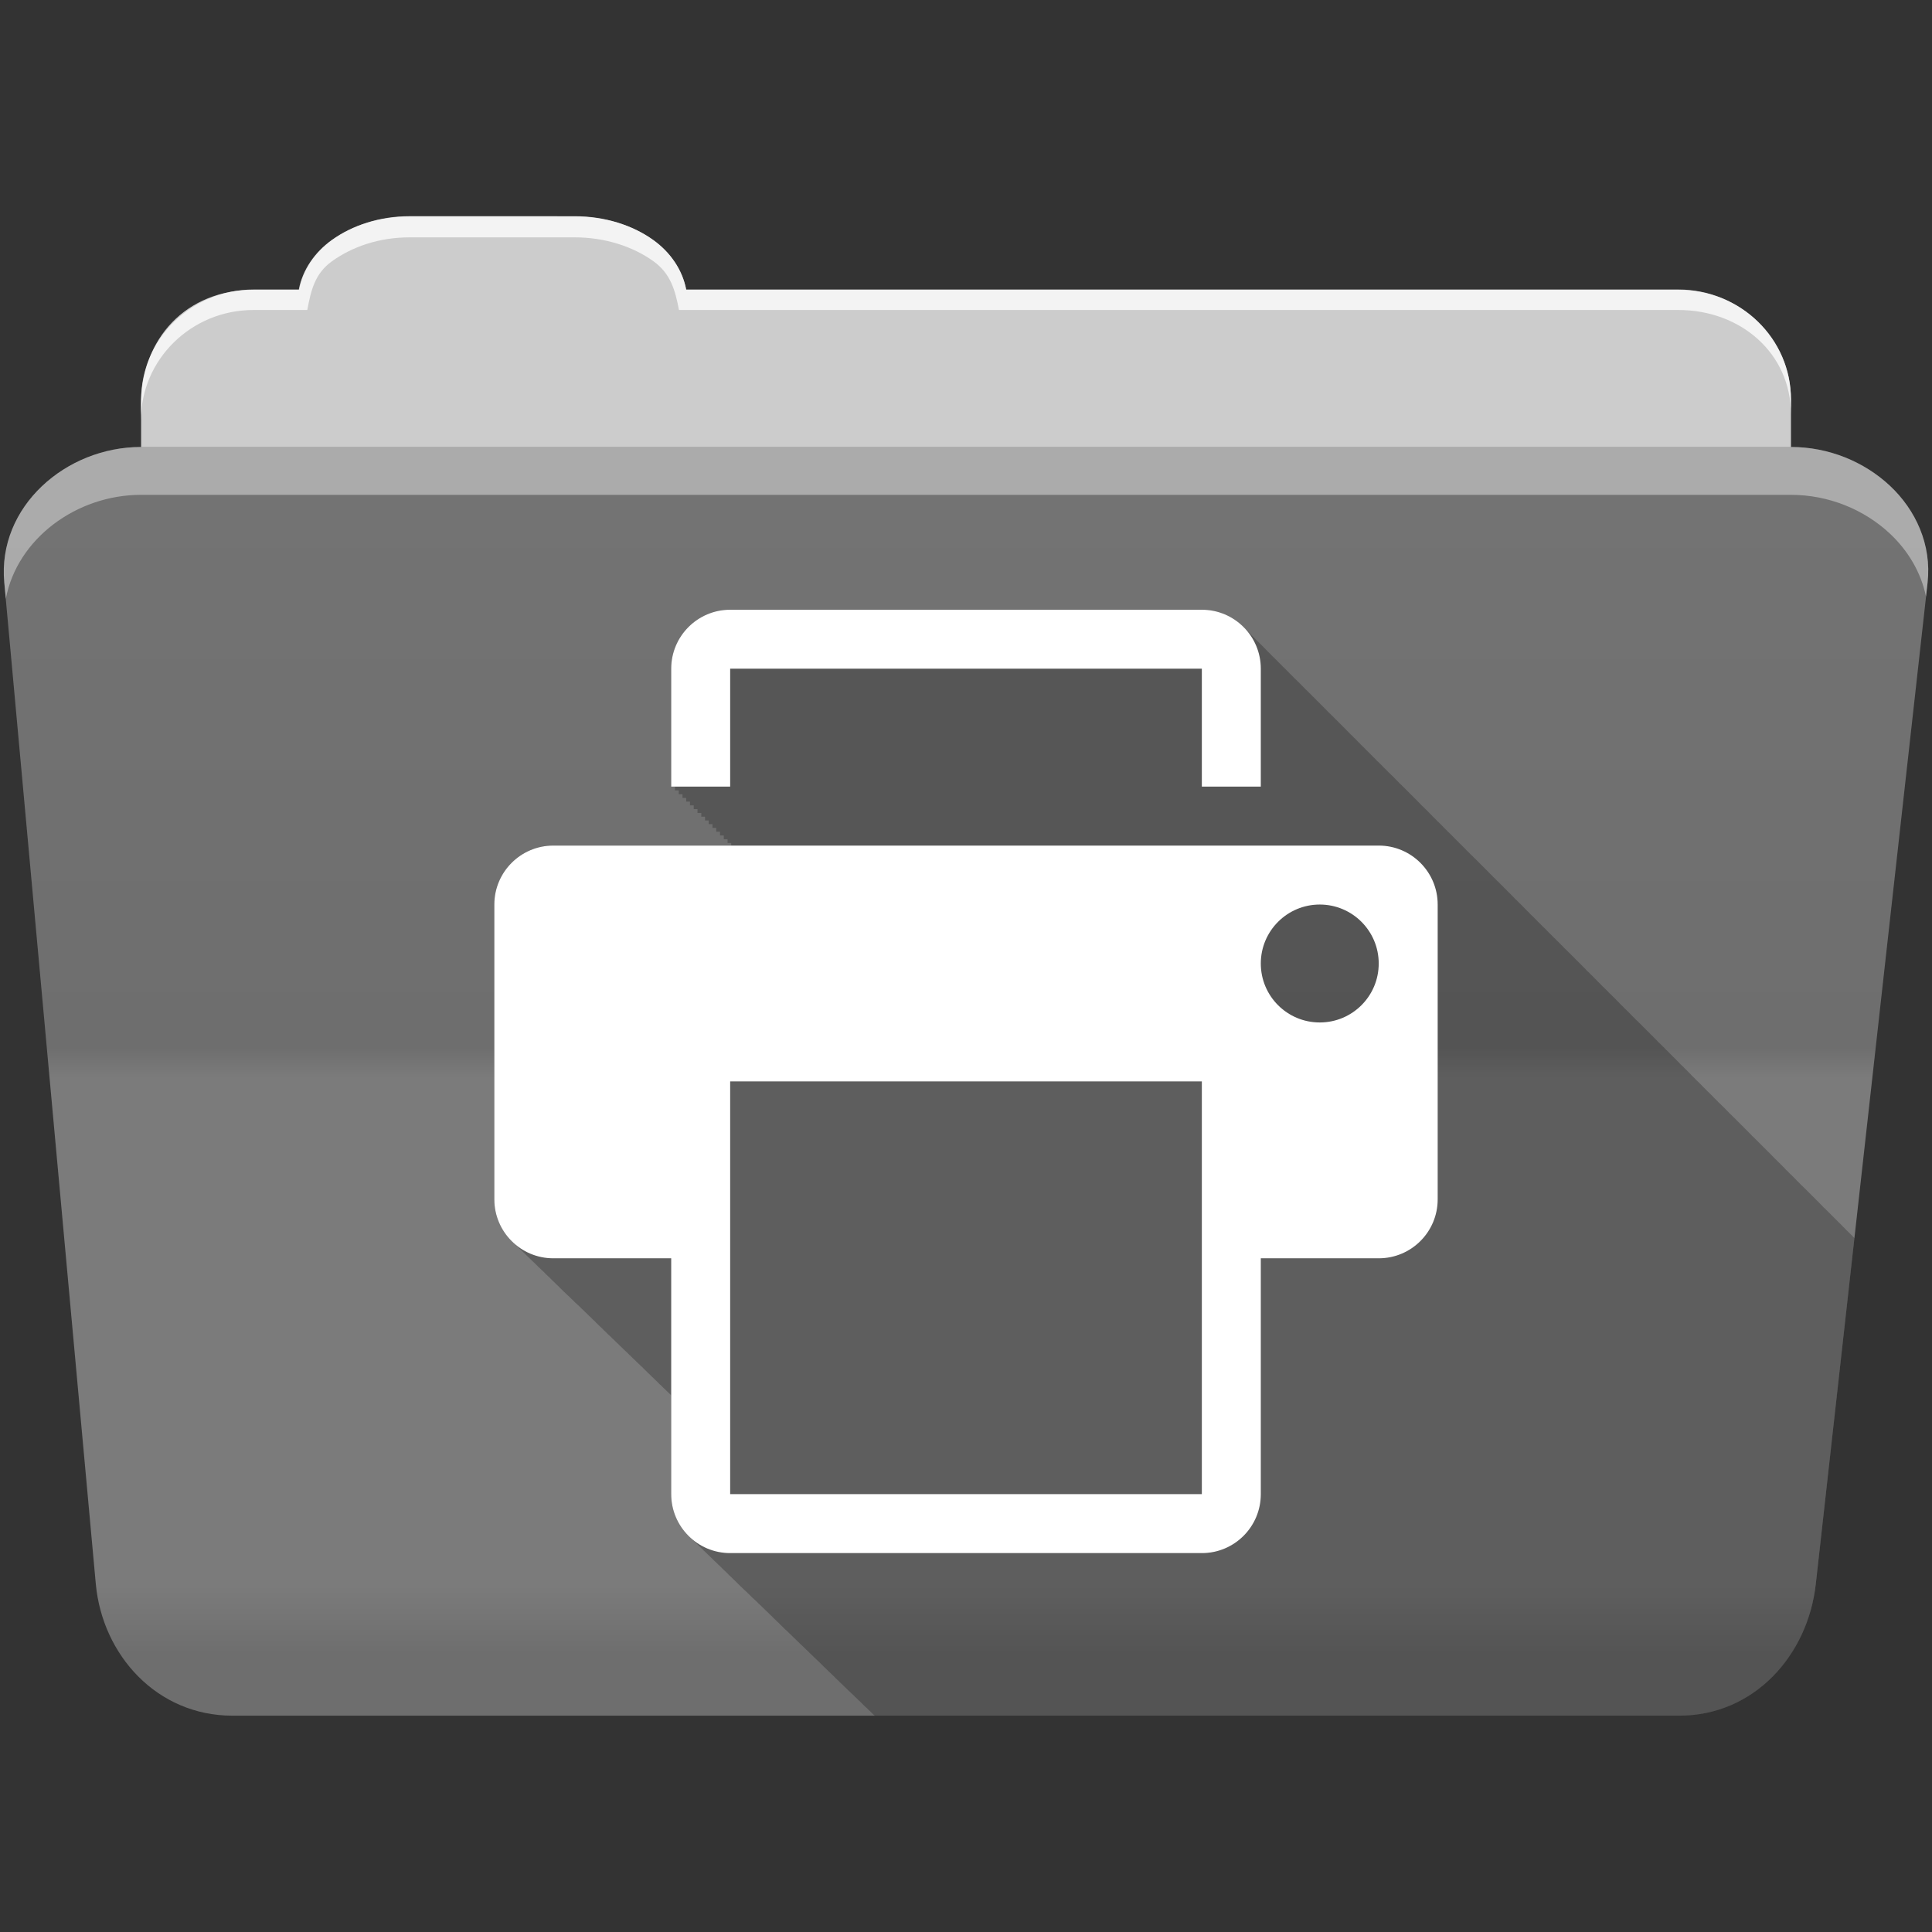 <?xml version="1.0" encoding="UTF-8" standalone="no"?>
<svg
   xmlns:dc="http://purl.org/dc/elements/1.1/"
   xmlns:cc="http://creativecommons.org/ns#"
   xmlns:rdf="http://www.w3.org/1999/02/22-rdf-syntax-ns#"
   xmlns:svg="http://www.w3.org/2000/svg"
   xmlns="http://www.w3.org/2000/svg"
   xmlns:sodipodi="http://sodipodi.sourceforge.net/DTD/sodipodi-0.dtd"
   xmlns:inkscape="http://www.inkscape.org/namespaces/inkscape"
   version="1.1"
   width="100%"
   height="100%"
   viewBox="0 0 512 512"
   id="svg2"
   inkscape:version="0.91 r13725"
   sodipodi:docname="folder-print.svg">
  <rect x="0" y="0" width="512" height="512" fill="#333333" stroke="none"/>
  <sodipodi:namedview
     pagecolor="#ffffff"
     bordercolor="#666666"
     borderopacity="1"
     objecttolerance="10"
     gridtolerance="10"
     guidetolerance="10"
     inkscape:pageopacity="0"
     inkscape:pageshadow="2"
     inkscape:window-width="640"
     inkscape:window-height="480"
     id="namedview20"
     showgrid="false"
     inkscape:zoom="0.4609375"
     inkscape:cx="256"
     inkscape:cy="256"
     inkscape:window-x="0"
     inkscape:window-y="0"
     inkscape:window-maximized="0"
     inkscape:current-layer="svg2" />
  <defs
     id="defs4">
    <linearGradient
       y1="121.76"
       x2="0"
       y2="453.26"
       id="0-8"
       gradientUnits="userSpaceOnUse"
       gradientTransform="translate(0.001,-0.019)">
      <stop
         id="stop7-7"
         style="stop-color:#6a6a6a;stop-opacity:1"
         offset="0" />
      <stop
         id="stop9-5"
         style="stop-color:#000000;stop-opacity:1"
         offset="0.47" />
      <stop
         id="stop11-9"
         style="stop-color:#ffffff;stop-opacity:1"
         offset="0.494" />
      <stop
         id="stop13-9"
         style="stop-color:#ffffff;stop-opacity:1"
         offset="0.901" />
      <stop
         id="stop15-0"
         style="stop-color:#000000;stop-opacity:1"
         offset="0.955" />
      <stop
         id="stop17-2"
         style="stop-color:#000000;stop-opacity:1"
         offset="1" />
    </linearGradient>
  </defs>
  <g
     id="g113"
     style="fill-rule:evenodd"
     transform="translate(0.001,-0.019)">
    <path
       d="m 108.63,57.39 c -7.963,0 -15.228,2.293 -20.693,6.22 -4.545,3.266 -7.751,7.872 -8.752,13.13 l -11.909,0 c -16.447,0 -29.883,13.03 -29.883,29.2 l 0,66.736 c 0,16.17 13.436,29.19 29.883,29.19 l 377.47,0 c 16.447,0 29.883,-13.03 29.883,-29.19 l 0,-66.736 c 0,-16.17 -13.436,-29.2 -29.883,-29.2 l -262.91,0 c -1,-5.256 -4.208,-9.862 -8.753,-13.13 -5.465,-3.927 -12.73,-6.22 -20.693,-6.22 l -43.761,0"
       id="path115"
       style="fill:#cccccc" />
    <path
       d="m 37.36,118.48 c -19.928,0 -38.06,15.818 -36.23,35.853 l 24.26,265.41 c 1.733,18.966 16.271,34.947 36.2,34.947 l 383.41,0 c 19.933,0 34.1,-16.05 36.2,-34.853 l 29.632,-265.41 c 1.123,-10.05 -3.137,-19.263 -9.971,-25.663 -6.833,-6.399 -16.258,-10.284 -26.22,-10.284 l -437.27,0"
       id="path117"
       style="fill:#747474" />
  </g>
  <path
     d="m 37.361,118.451 c -19.928,0 -38.08,15.84 -36.25,35.875 l 11.781,128.78 12.469,136.63 c 1.733,18.966 16.29,34.938 36.22,34.938 l 383.41,0 c 19.933,0 34.09,-16.04 36.19,-34.844 l 15.281,-136.72 14.375,-128.69 c 1.123,-10.05 -3.135,-19.287 -9.969,-25.688 -6.833,-6.399 -16.257,-10.281 -26.22,-10.281 l -437.28,0"
     id="path119"
     style="opacity:0.05;fill:url(#0-8)" />
  <g
     id="g121"
     style="fill:#ffffff;fill-rule:evenodd"
     transform="translate(0.001,-0.019)">
    <path
       d="m 37.35,118.47 c -6.165,0 -12.154,1.503 -17.438,4.188 l 332.06,332.03 28.25,0 -336.19,-336.22 -6.688,0 m 34.969,0 336.22,336.22 28.28,0 -336.22,-336.22 -28.28,0 m 56.59,0 332.25,332.28 c 5.997,-3.165 10.884,-8.06 14.375,-13.938 l -318.37,-318.34 -28.25,0 m 56.56,0 296.28,296.31 2.844,-25.469 -270.87,-270.84 -28.25,0 m 56.56,0 245.41,245.44 2.844,-25.469 -220,-219.97 -28.25,0 m 56.56,0 194.53,194.53 2.844,-25.438 -169.12,-169.09 -28.25,0 m 56.56,0 143.63,143.63 2.844,-25.438 -118.19,-118.19 -28.28,0 m 56.56,0 92.75,92.75 2.844,-25.438 -67.28,-67.31 -28.313,0 m 56.59,0 41.844,41.844 0.656,-5.875 c 1.123,-10.05 -3.134,-19.288 -9.969,-25.688 -6.833,-6.399 -16.252,-10.281 -26.22,-10.281 l -6.313,0 M 5.253,136.259 c -3.108,5.286 -4.73,11.464 -4.125,18.09 l 0.625,6.719 293.66,293.63 28.25,0 -318.41,-318.44 m -0.656,55.906 2.844,31.13 231.41,231.41 28.25,0 -262.5,-262.53 m 5.688,62.25 2.844,31.13 169.16,169.16 28.25,0 -200.25,-200.28 m 5.688,62.28 2.844,31.13 106.88,106.88 28.28,0 -138,-138 m 5.688,62.25 2.844,31.13 44.625,44.625 28.28,0 -75.75,-75.75"
       id="path123"
       style="opacity:0" />
    <path
       d="m 108.55,57.31 c -7.963,0 -15.11,2.403 -20.572,6.33 -4.545,3.266 -7.702,7.931 -8.703,13.187 l -12.13,0 c -17.677,0 -29.802,12.771 -29.802,30.661 l 0,3.956 c 0,-16.17 13.355,-29.27 29.802,-29.27 l 14.286,0 c 1,-5.256 2,-9.657 6.549,-12.923 5.465,-3.927 12.609,-6.33 20.572,-6.33 l 43.78,0 c 7.963,0 15.371,2.403 20.835,6.33 4.545,3.266 5.766,7.668 6.769,12.923 l 264.88,0 c 16.447,0 29.802,11.455 29.802,27.625 l 0,-3.956 c 0,-16.17 -13.355,-29.01 -29.802,-29.01 l -262.95,0 c -1,-5.256 -4.159,-9.921 -8.703,-13.187 -5.465,-3.927 -12.872,-6.33 -20.835,-6.33 z"
       id="path125"
       style="opacity:0.764" />
    <path
       d="m 37.35,118.47 c -19.928,0 -38.05,15.84 -36.22,35.875 l 0.406,4.375 c 3,-15.936 18.732,-27.563 35.813,-27.563 l 437.28,0 c 9.966,0 19.386,3.882 26.22,10.281 4.736,4.435 8.234,10.208 9.563,16.688 l 0.406,-3.688 c 1.123,-10.05 -3.134,-19.288 -9.969,-25.688 -6.833,-6.399 -16.252,-10.281 -26.22,-10.281 l -437.28,0"
       id="path127"
       style="opacity:0.4" />
  </g>
  <path
     inkscape:connector-curvature="0"
     style="fill-opacity:0.235"
     id="path535"
     d="m 193.501,161.587 c -8.621,0 -15.625,7 -15.625,15.625 l 0,31.25 1,0 0,1 1,0 0,1 1,0 0,1 0.969,0 0,0.969 1,0 0,1 1,0 0,1 1,0 0,1 1,0 0,1 1,0 0,1 0.969,0 0,0.969 1,0 0,1 1,0 0,1 1,0 0,1 1,0 0,1 1,0 0,1 0.969,0 0,0.688 -47.16,0 c -8.621,0 -15.625,7 -15.625,15.625 l 0,78.13 c 0,4.673 2.065,8.857 5.313,11.719 0.301,0.316 0.611,0.617 0.938,0.906 0.31,0.327 0.631,0.638 0.969,0.938 0.309,0.325 0.633,0.64 0.969,0.938 0.317,0.334 0.654,0.664 1,0.969 0.297,0.312 0.615,0.62 0.938,0.906 0.279,0.295 0.573,0.572 0.875,0.844 0.306,0.329 0.635,0.637 0.969,0.938 0.349,0.375 0.74,0.725 1.125,1.063 0.328,0.344 0.641,0.688 1,1 0.072,0.075 0.145,0.145 0.219,0.219 0.017,0.014 0.045,0.017 0.063,0.031 0.148,0.146 0.284,0.298 0.438,0.438 0.375,0.41 0.769,0.791 1.188,1.156 0.312,0.328 0.628,0.639 0.969,0.938 0.295,0.31 0.585,0.623 0.906,0.906 0.308,0.327 0.632,0.64 0.969,0.938 0.322,0.342 0.678,0.66 1.031,0.969 0.298,0.314 0.612,0.62 0.938,0.906 0.347,0.368 0.71,0.733 1.094,1.063 0.061,0.063 0.125,0.125 0.188,0.188 0.006,0.005 0.025,-0.005 0.031,0 0.153,0.153 0.309,0.292 0.469,0.438 0.352,0.387 0.732,0.748 1.125,1.094 0.288,0.307 0.592,0.595 0.906,0.875 0.306,0.331 0.632,0.637 0.969,0.938 0.304,0.329 0.634,0.639 0.969,0.938 0.32,0.347 0.646,0.687 1,1 0.29,0.312 0.62,0.591 0.938,0.875 0.332,0.361 0.663,0.708 1.031,1.031 0.403,0.431 0.826,0.843 1.281,1.219 0.32,0.323 0.617,0.648 0.969,0.938 0.318,0.321 0.619,0.649 0.969,0.938 0.317,0.32 0.621,0.651 0.969,0.938 0.315,0.318 0.623,0.653 0.969,0.938 0.225,0.227 0.447,0.446 0.688,0.656 0.287,0.307 0.592,0.596 0.906,0.875 0.325,0.353 0.67,0.684 1.031,1 0.307,0.329 0.63,0.641 0.969,0.938 0.31,0.333 0.657,0.639 1,0.938 0.291,0.313 0.586,0.624 0.906,0.906 0.324,0.353 0.67,0.686 1.031,1 0.306,0.329 0.629,0.642 0.969,0.938 0.304,0.327 0.632,0.644 0.969,0.938 0.377,0.405 0.76,0.804 1.188,1.156 0.314,0.322 0.622,0.651 0.969,0.938 0.313,0.321 0.623,0.652 0.969,0.938 0.194,0.199 0.387,0.408 0.594,0.594 l 0,26.19 c 0,4.673 2.065,8.857 5.313,11.719 0.301,0.316 0.611,0.617 0.938,0.906 0.31,0.327 0.631,0.638 0.969,0.938 0.309,0.325 0.633,0.64 0.969,0.938 0.317,0.334 0.654,0.664 1,0.969 0.297,0.312 0.615,0.62 0.938,0.906 0.279,0.295 0.573,0.572 0.875,0.844 0.306,0.329 0.635,0.637 0.969,0.938 0.349,0.375 0.74,0.725 1.125,1.063 0.328,0.344 0.641,0.688 1,1 0.072,0.075 0.145,0.145 0.219,0.219 0.017,0.014 0.045,0.017 0.063,0.031 0.148,0.146 0.284,0.298 0.438,0.438 0.375,0.41 0.769,0.791 1.188,1.156 0.312,0.328 0.628,0.639 0.969,0.938 0.295,0.31 0.585,0.623 0.906,0.906 0.308,0.327 0.632,0.64 0.969,0.938 0.322,0.342 0.678,0.66 1.031,0.969 0.298,0.314 0.612,0.62 0.938,0.906 0.347,0.368 0.71,0.733 1.094,1.063 0.061,0.063 0.125,0.125 0.188,0.188 0.006,0.005 0.025,-0.005 0.031,0 0.153,0.153 0.309,0.292 0.469,0.438 0.352,0.387 0.732,0.748 1.125,1.094 0.288,0.307 0.592,0.595 0.906,0.875 0.306,0.331 0.632,0.637 0.969,0.938 0.304,0.329 0.634,0.639 0.969,0.938 0.32,0.347 0.646,0.687 1,1 0.29,0.312 0.62,0.591 0.938,0.875 0.332,0.361 0.663,0.708 1.031,1.031 0.403,0.431 0.826,0.843 1.281,1.219 0.32,0.323 0.617,0.648 0.969,0.938 0.318,0.321 0.619,0.649 0.969,0.938 0.317,0.32 0.621,0.651 0.969,0.938 0.315,0.318 0.623,0.653 0.969,0.938 0.225,0.227 0.447,0.446 0.688,0.656 0.287,0.307 0.592,0.596 0.906,0.875 0.325,0.353 0.67,0.684 1.031,1 0.307,0.329 0.63,0.641 0.969,0.938 0.31,0.333 0.657,0.639 1,0.938 0.291,0.313 0.586,0.624 0.906,0.906 0.324,0.353 0.67,0.686 1.031,1 0.306,0.329 0.629,0.642 0.969,0.938 0.304,0.327 0.632,0.644 0.969,0.938 0.377,0.405 0.76,0.804 1.188,1.156 0.314,0.322 0.622,0.651 0.969,0.938 0.313,0.321 0.623,0.652 0.969,0.938 0.311,0.319 0.625,0.654 0.969,0.938 0.309,0.317 0.627,0.625 0.969,0.906 0.317,0.327 0.617,0.648 0.969,0.938 0.315,0.325 0.619,0.649 0.969,0.938 0.205,0.212 0.405,0.429 0.625,0.625 0.345,0.387 0.733,0.724 1.125,1.063 0.307,0.333 0.626,0.642 0.969,0.938 0.305,0.331 0.628,0.644 0.969,0.938 0.03,0.032 0.064,0.061 0.094,0.094 l 213.19,0 c 19.933,0 34.09,-16.04 36.19,-34.844 l 10.25,-91.75 c -0.073,-0.073 -0.143,-0.149 -0.219,-0.219 -0.317,-0.347 -0.653,-0.683 -1,-1 -0.315,-0.344 -0.656,-0.654 -1,-0.969 -0.315,-0.344 -0.625,-0.685 -0.969,-1 -0.317,-0.347 -0.653,-0.682 -1,-1 -0.317,-0.347 -0.653,-0.682 -1,-1 -0.317,-0.347 -0.653,-0.683 -1,-1 -0.317,-0.347 -0.653,-0.683 -1,-1 -0.315,-0.344 -0.656,-0.654 -1,-0.969 -0.315,-0.344 -0.625,-0.685 -0.969,-1 -0.317,-0.347 -0.653,-0.682 -1,-1 -0.317,-0.347 -0.653,-0.682 -1,-1 -0.317,-0.347 -0.653,-0.683 -1,-1 -0.317,-0.347 -0.653,-0.683 -1,-1 -0.295,-0.323 -0.617,-0.609 -0.938,-0.906 -0.36,-0.399 -0.726,-0.765 -1.125,-1.125 -0.297,-0.321 -0.584,-0.642 -0.906,-0.938 -0.292,-0.32 -0.62,-0.611 -0.938,-0.906 -0.365,-0.405 -0.752,-0.791 -1.156,-1.156 -0.295,-0.318 -0.586,-0.645 -0.906,-0.938 -0.317,-0.347 -0.653,-0.683 -1,-1 -0.337,-0.369 -0.691,-0.696 -1.063,-1.031 -0.297,-0.321 -0.584,-0.642 -0.906,-0.938 -0.317,-0.347 -0.653,-0.682 -1,-1 -0.317,-0.347 -0.653,-0.682 -1,-1 -0.317,-0.347 -0.653,-0.683 -1,-1 -0.317,-0.347 -0.653,-0.683 -1,-1 -0.315,-0.344 -0.656,-0.654 -1,-0.969 -0.315,-0.344 -0.625,-0.685 -0.969,-1 -0.317,-0.347 -0.653,-0.682 -1,-1 -0.317,-0.347 -0.653,-0.682 -1,-1 -0.317,-0.347 -0.653,-0.683 -1,-1 -0.317,-0.347 -0.653,-0.683 -1,-1 -0.315,-0.344 -0.656,-0.654 -1,-0.969 -0.315,-0.344 -0.625,-0.685 -0.969,-1 -0.317,-0.347 -0.653,-0.682 -1,-1 -0.292,-0.32 -0.62,-0.611 -0.938,-0.906 -0.365,-0.405 -0.752,-0.791 -1.156,-1.156 -0.295,-0.318 -0.586,-0.645 -0.906,-0.938 -0.295,-0.323 -0.617,-0.609 -0.938,-0.906 -0.36,-0.399 -0.726,-0.765 -1.125,-1.125 -0.297,-0.321 -0.584,-0.642 -0.906,-0.938 -0.292,-0.32 -0.62,-0.611 -0.938,-0.906 -0.365,-0.405 -0.752,-0.791 -1.156,-1.156 -0.295,-0.318 -0.586,-0.645 -0.906,-0.938 -0.317,-0.347 -0.653,-0.683 -1,-1 -0.337,-0.369 -0.691,-0.696 -1.063,-1.031 -0.297,-0.321 -0.584,-0.642 -0.906,-0.938 -0.317,-0.347 -0.653,-0.682 -1,-1 -0.317,-0.347 -0.653,-0.682 -1,-1 -0.317,-0.347 -0.653,-0.683 -1,-1 -0.317,-0.347 -0.653,-0.683 -1,-1 -0.315,-0.344 -0.656,-0.654 -1,-0.969 -0.315,-0.344 -0.625,-0.685 -0.969,-1 -0.317,-0.347 -0.653,-0.682 -1,-1 -0.317,-0.347 -0.653,-0.682 -1,-1 -0.317,-0.347 -0.653,-0.683 -1,-1 -0.317,-0.347 -0.653,-0.683 -1,-1 -0.315,-0.344 -0.656,-0.654 -1,-0.969 -0.34,-0.372 -0.688,-0.725 -1.063,-1.063 -0.297,-0.321 -0.584,-0.642 -0.906,-0.938 -0.292,-0.32 -0.62,-0.611 -0.938,-0.906 -0.365,-0.405 -0.752,-0.791 -1.156,-1.156 -0.295,-0.318 -0.586,-0.645 -0.906,-0.938 -0.317,-0.347 -0.653,-0.683 -1,-1 -0.337,-0.369 -0.691,-0.696 -1.063,-1.031 -0.297,-0.321 -0.584,-0.642 -0.906,-0.938 -0.292,-0.32 -0.62,-0.611 -0.938,-0.906 -0.365,-0.405 -0.752,-0.791 -1.156,-1.156 -0.295,-0.318 -0.586,-0.645 -0.906,-0.938 -0.317,-0.347 -0.653,-0.683 -1,-1 -0.315,-0.344 -0.656,-0.654 -1,-0.969 -0.315,-0.344 -0.625,-0.685 -0.969,-1 -0.317,-0.347 -0.653,-0.682 -1,-1 -0.317,-0.347 -0.653,-0.682 -1,-1 -0.317,-0.347 -0.653,-0.683 -1,-1 -0.317,-0.347 -0.653,-0.683 -1,-1 -0.315,-0.344 -0.656,-0.654 -1,-0.969 -0.315,-0.344 -0.625,-0.685 -0.969,-1 -0.317,-0.347 -0.653,-0.682 -1,-1 -0.292,-0.32 -0.62,-0.611 -0.938,-0.906 -0.365,-0.405 -0.752,-0.791 -1.156,-1.156 -0.295,-0.318 -0.586,-0.645 -0.906,-0.938 -0.295,-0.323 -0.617,-0.609 -0.938,-0.906 -0.36,-0.399 -0.726,-0.765 -1.125,-1.125 -0.297,-0.321 -0.584,-0.642 -0.906,-0.938 -0.292,-0.32 -0.62,-0.611 -0.938,-0.906 -0.365,-0.405 -0.752,-0.791 -1.156,-1.156 -0.295,-0.318 -0.586,-0.645 -0.906,-0.938 -0.317,-0.347 -0.653,-0.683 -1,-1 -0.337,-0.369 -0.691,-0.696 -1.063,-1.031 -0.297,-0.321 -0.584,-0.642 -0.906,-0.938 -0.317,-0.347 -0.653,-0.682 -1,-1 -0.317,-0.347 -0.653,-0.682 -1,-1 -0.317,-0.347 -0.653,-0.683 -1,-1 -0.317,-0.347 -0.653,-0.683 -1,-1 -0.315,-0.344 -0.656,-0.654 -1,-0.969 -0.315,-0.344 -0.625,-0.685 -0.969,-1 -0.317,-0.347 -0.653,-0.682 -1,-1 -0.317,-0.347 -0.653,-0.682 -1,-1 -0.317,-0.347 -0.653,-0.683 -1,-1 -0.317,-0.347 -0.653,-0.683 -1,-1 -0.315,-0.344 -0.656,-0.654 -1,-0.969 -0.34,-0.372 -0.688,-0.725 -1.063,-1.063 -0.297,-0.321 -0.584,-0.642 -0.906,-0.938 -0.292,-0.32 -0.62,-0.611 -0.938,-0.906 -0.365,-0.405 -0.752,-0.791 -1.156,-1.156 -0.295,-0.318 -0.586,-0.645 -0.906,-0.938 -0.295,-0.323 -0.617,-0.609 -0.938,-0.906 -0.36,-0.399 -0.726,-0.765 -1.125,-1.125 -0.297,-0.321 -0.584,-0.642 -0.906,-0.938 -0.292,-0.32 -0.62,-0.611 -0.938,-0.906 -0.365,-0.405 -0.752,-0.791 -1.156,-1.156 -0.295,-0.318 -0.586,-0.645 -0.906,-0.938 -0.317,-0.347 -0.653,-0.683 -1,-1 -0.315,-0.344 -0.656,-0.654 -1,-0.969 -0.315,-0.344 -0.625,-0.685 -0.969,-1 -0.317,-0.347 -0.653,-0.682 -1,-1 -0.317,-0.347 -0.653,-0.682 -1,-1 -0.317,-0.347 -0.653,-0.683 -1,-1 -0.317,-0.347 -0.653,-0.683 -1,-1 -0.315,-0.344 -0.656,-0.654 -1,-0.969 -0.315,-0.344 -0.625,-0.685 -0.969,-1 -0.317,-0.347 -0.653,-0.682 -1,-1 -0.292,-0.32 -0.62,-0.611 -0.938,-0.906 -0.365,-0.405 -0.752,-0.791 -1.156,-1.156 -0.295,-0.318 -0.586,-0.645 -0.906,-0.938 -0.295,-0.323 -0.617,-0.609 -0.938,-0.906 -0.36,-0.399 -0.726,-0.765 -1.125,-1.125 -0.297,-0.321 -0.584,-0.642 -0.906,-0.938 -0.292,-0.32 -0.62,-0.611 -0.938,-0.906 -0.365,-0.405 -0.752,-0.791 -1.156,-1.156 -0.295,-0.318 -0.586,-0.645 -0.906,-0.938 -0.317,-0.347 -0.653,-0.683 -1,-1 -0.337,-0.369 -0.691,-0.696 -1.063,-1.031 -0.297,-0.321 -0.584,-0.642 -0.906,-0.938 -0.317,-0.347 -0.653,-0.682 -1,-1 -0.317,-0.347 -0.653,-0.682 -1,-1 -0.317,-0.347 -0.653,-0.683 -1,-1 -0.317,-0.347 -0.653,-0.683 -1,-1 -0.315,-0.344 -0.656,-0.654 -1,-0.969 -0.315,-0.344 -0.625,-0.685 -0.969,-1 -0.317,-0.347 -0.653,-0.682 -1,-1 -0.317,-0.347 -0.653,-0.682 -1,-1 -0.317,-0.347 -0.653,-0.683 -1,-1 -0.317,-0.347 -0.653,-0.683 -1,-1 -0.315,-0.344 -0.656,-0.654 -1,-0.969 -0.315,-0.344 -0.625,-0.685 -0.969,-1 -0.317,-0.347 -0.653,-0.682 -1,-1 -0.292,-0.32 -0.62,-0.611 -0.938,-0.906 -0.365,-0.405 -0.752,-0.791 -1.156,-1.156 -0.295,-0.318 -0.586,-0.645 -0.906,-0.938 -0.295,-0.323 -0.617,-0.609 -0.938,-0.906 -0.36,-0.399 -0.726,-0.765 -1.125,-1.125 -0.297,-0.321 -0.584,-0.642 -0.906,-0.938 -0.292,-0.32 -0.62,-0.611 -0.938,-0.906 -0.365,-0.405 -0.752,-0.791 -1.156,-1.156 -0.295,-0.318 -0.586,-0.645 -0.906,-0.938 -0.317,-0.347 -0.653,-0.683 -1,-1 -0.315,-0.344 -0.656,-0.654 -1,-0.969 -0.315,-0.344 -0.625,-0.685 -0.969,-1 -0.317,-0.347 -0.653,-0.682 -1,-1 -0.317,-0.347 -0.653,-0.682 -1,-1 -2.856,-3.122 -6.964,-5.094 -11.531,-5.094 l -125,0" />
  <path
     inkscape:connector-curvature="0"
     d="m 193.501,177.212 125,0 0,31.25 15.625,0 0,-31.25 c 0,-8.621 -6.989,-15.625 -15.625,-15.625 l -125,0 c -8.621,0 -15.625,7.004 -15.625,15.625 l 0,31.25 15.625,0 0,-31.25"
     id="path539"
     style="fill:#ffffff" />
  <path
     inkscape:connector-curvature="0"
     d="m 365.376,224.087 -218.749,0 c -8.621,0 -15.625,7.004 -15.625,15.625 l 0,78.125 c 0,8.637 7.004,15.625 15.625,15.625 l 31.25,0 0,62.5 c 0,8.637 7.004,15.625 15.625,15.625 l 125,0 c 8.637,0 15.625,-6.989 15.625,-15.625 l 0,-62.5 31.25,0 c 8.637,0 15.625,-6.989 15.625,-15.625 l 0,-78.125 c 0,-8.621 -6.988,-15.625 -15.625,-15.625 m -46.875,171.875 -125,0 0,-109.375 125,0 0,109.375 m 31.25,-125 c -8.637,0 -15.625,-6.989 -15.625,-15.625 0,-8.621 6.989,-15.625 15.625,-15.625 8.636,0 15.625,7.004 15.625,15.625 0,8.637 -6.988,15.625 -15.625,15.625"
     id="path541"
     style="fill:#ffffff" />
</svg>
